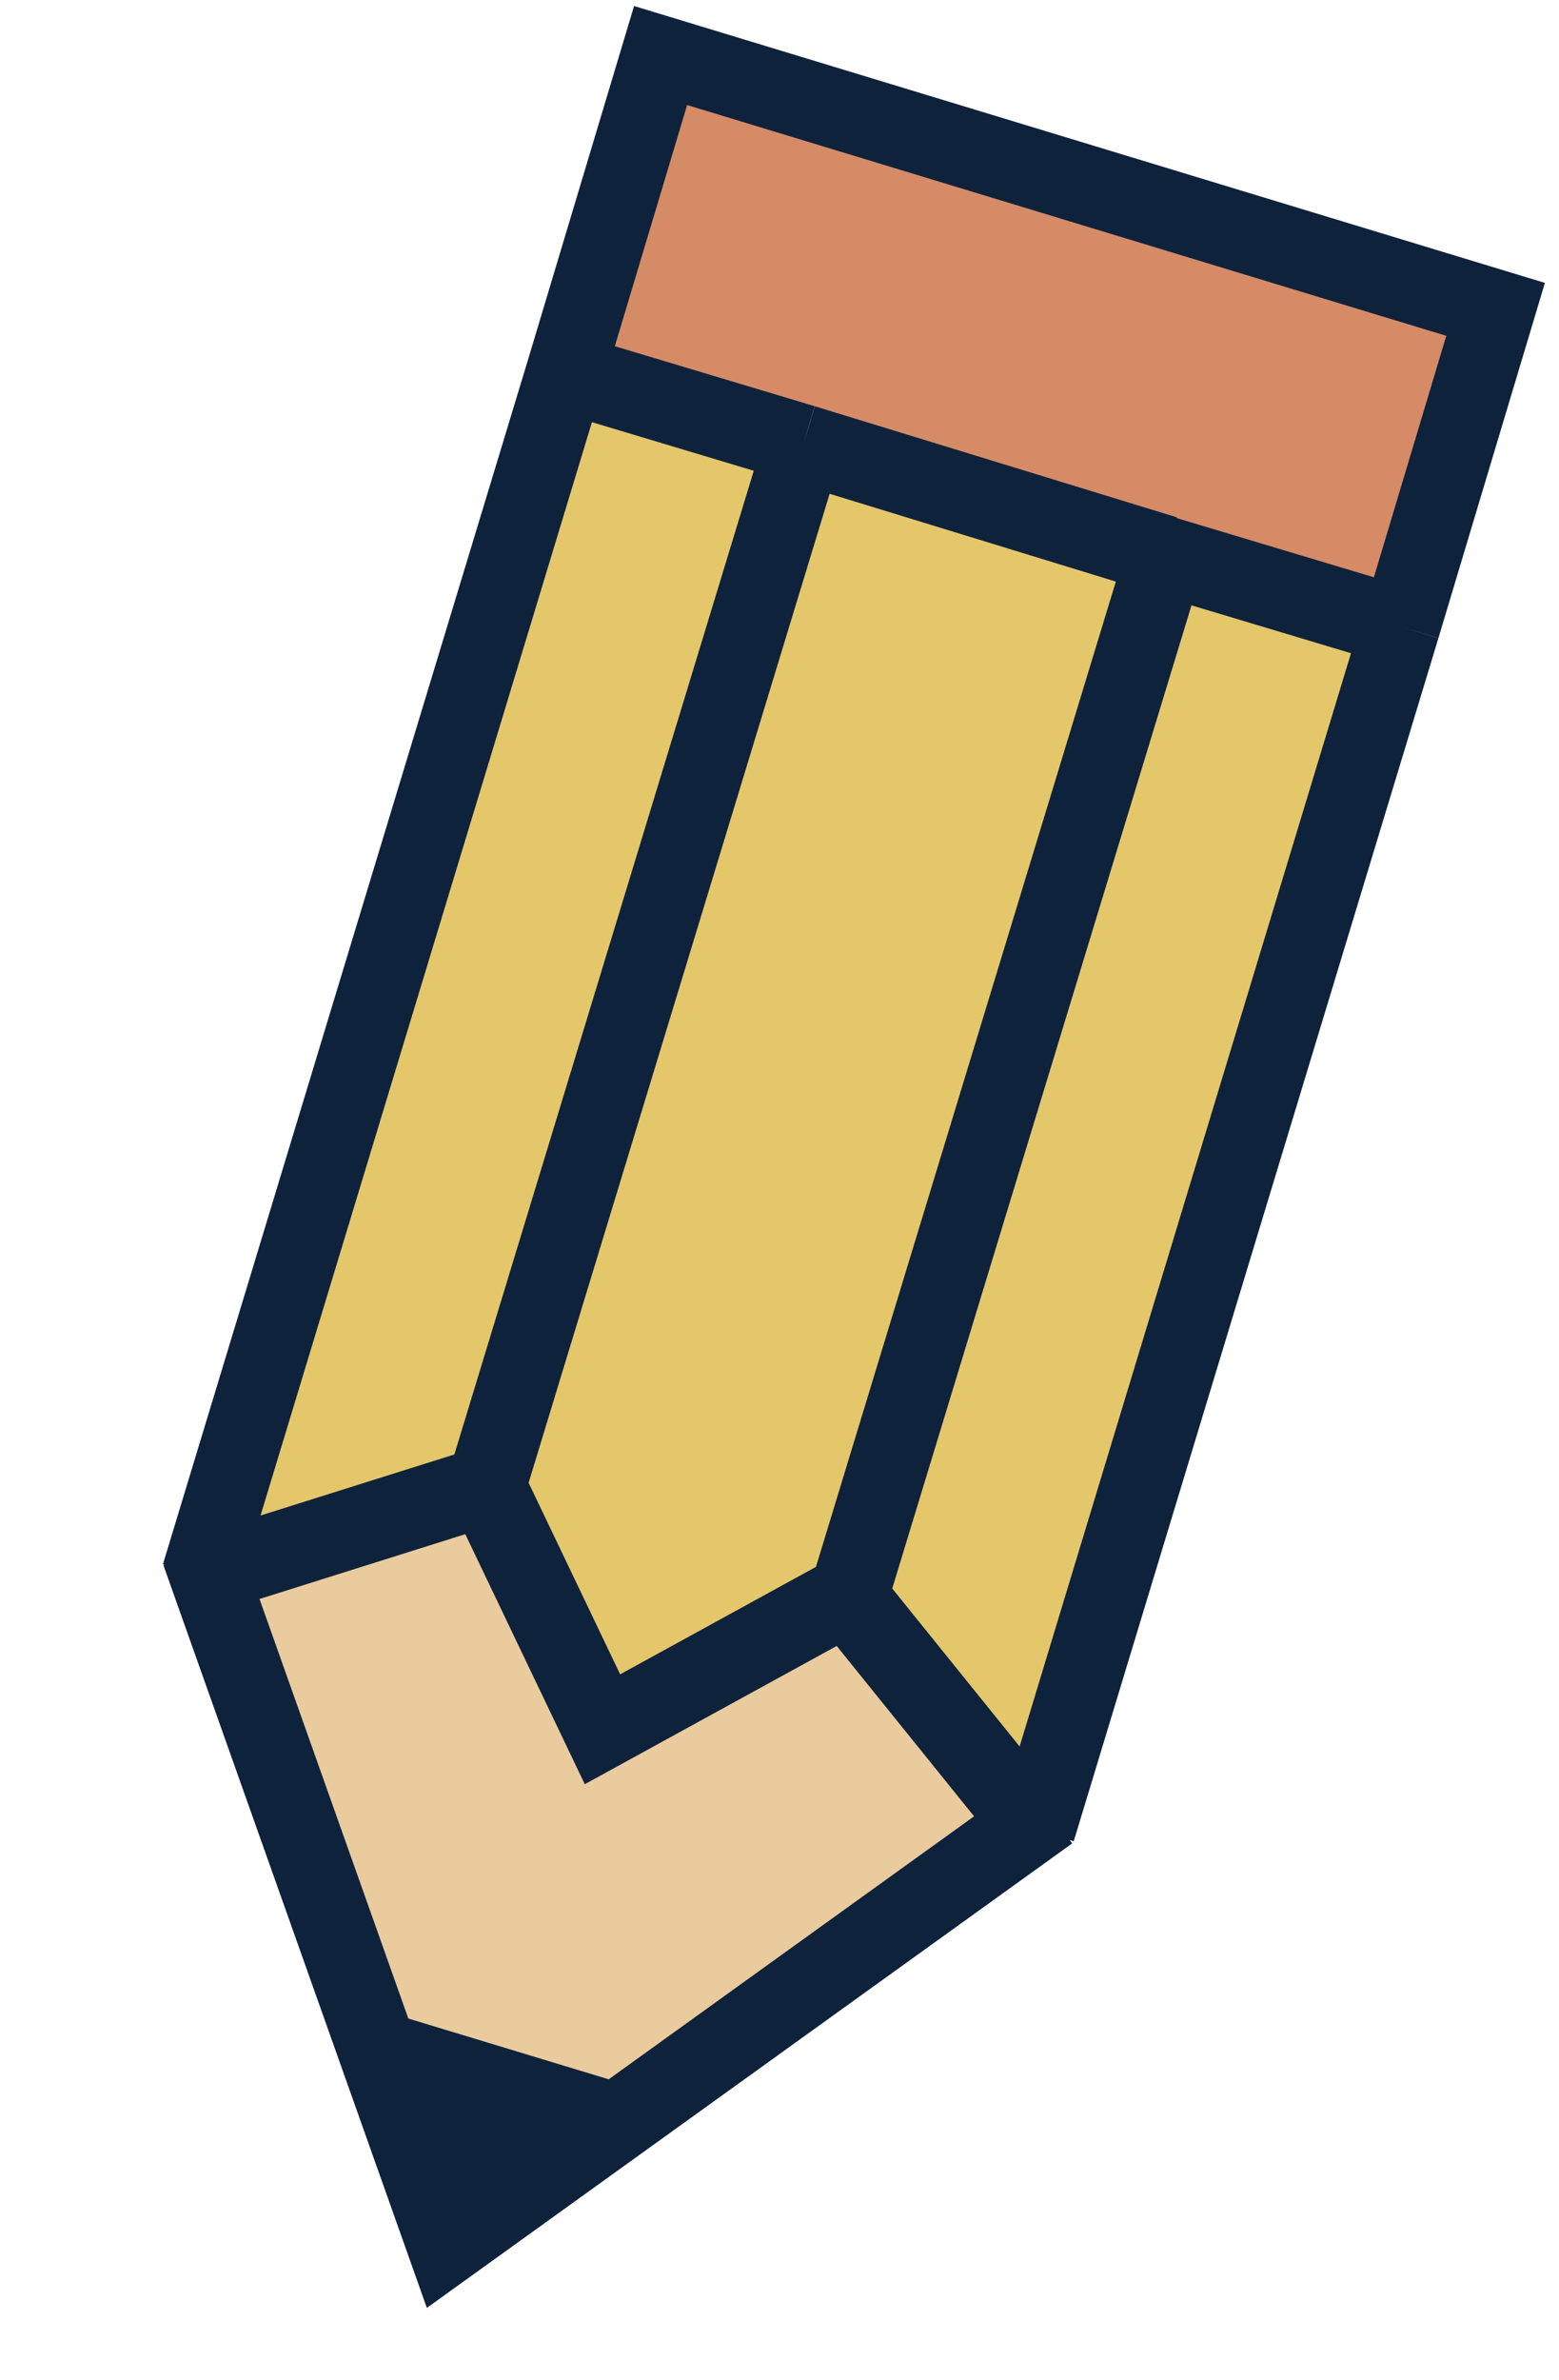 <?xml version="1.0" encoding="utf-8"?>
<!-- Generator: Adobe Illustrator 26.3.1, SVG Export Plug-In . SVG Version: 6.00 Build 0)  -->
<svg version="1.1" id="Capa_1" xmlns="http://www.w3.org/2000/svg" xmlns:xlink="http://www.w3.org/1999/xlink" x="0px" y="0px"
	 viewBox="0 0 59 90" style="enable-background:new 0 0 59 90;" xml:space="preserve">
<style type="text/css">
	.st0{fill:#E9CB9E;}
	.st1{fill:#D68B67;}
	.st2{fill:#E4C76A;}
	.st3{fill:none;stroke:#0F223C;stroke-width:3;}
	.st4{fill:#0F223C;}
</style>
<path class="st0" d="M16.6,83.2L7.8,59.1l9.3-2.9l15.3,4.7l7.8,7.6L16.6,83.2z"/>
<rect x="34.1" y="-3.2" transform="matrix(0.291 -0.957 0.957 0.291 15.794 46.974)" class="st1" width="11" height="32"/>
<path class="st2" d="M8.4,58.7L21,14l31.3,10.6L39,68l-7.3-8.5l-8.4,5.3l-5-9.4L8.4,58.7z"/>
<path class="st3" d="M21.4,14.1L7.6,59.6 M21.4,14.1l9,2.7 M21.4,14.1l3.6-12l31.6,9.6l-3.6,12 M7.6,58.7l9.3,26.2l22.8-16.4
	 M7.6,59.6l10.8-3.4 M39.2,69.2L53,23.7 M39.2,69.2l-7.1-8.8 M53,23.7l-9-2.7 M18.4,56.2l4.4,9.2l9.3-5.1 M18.4,56.2l12-39.4
	 M32.1,60.4l12-39.4 M30.4,16.8L44.1,21"/>
<path class="st4" d="M17,83.8l6.9-4.9l-9.9-3L17,83.8z"/>
</svg>

